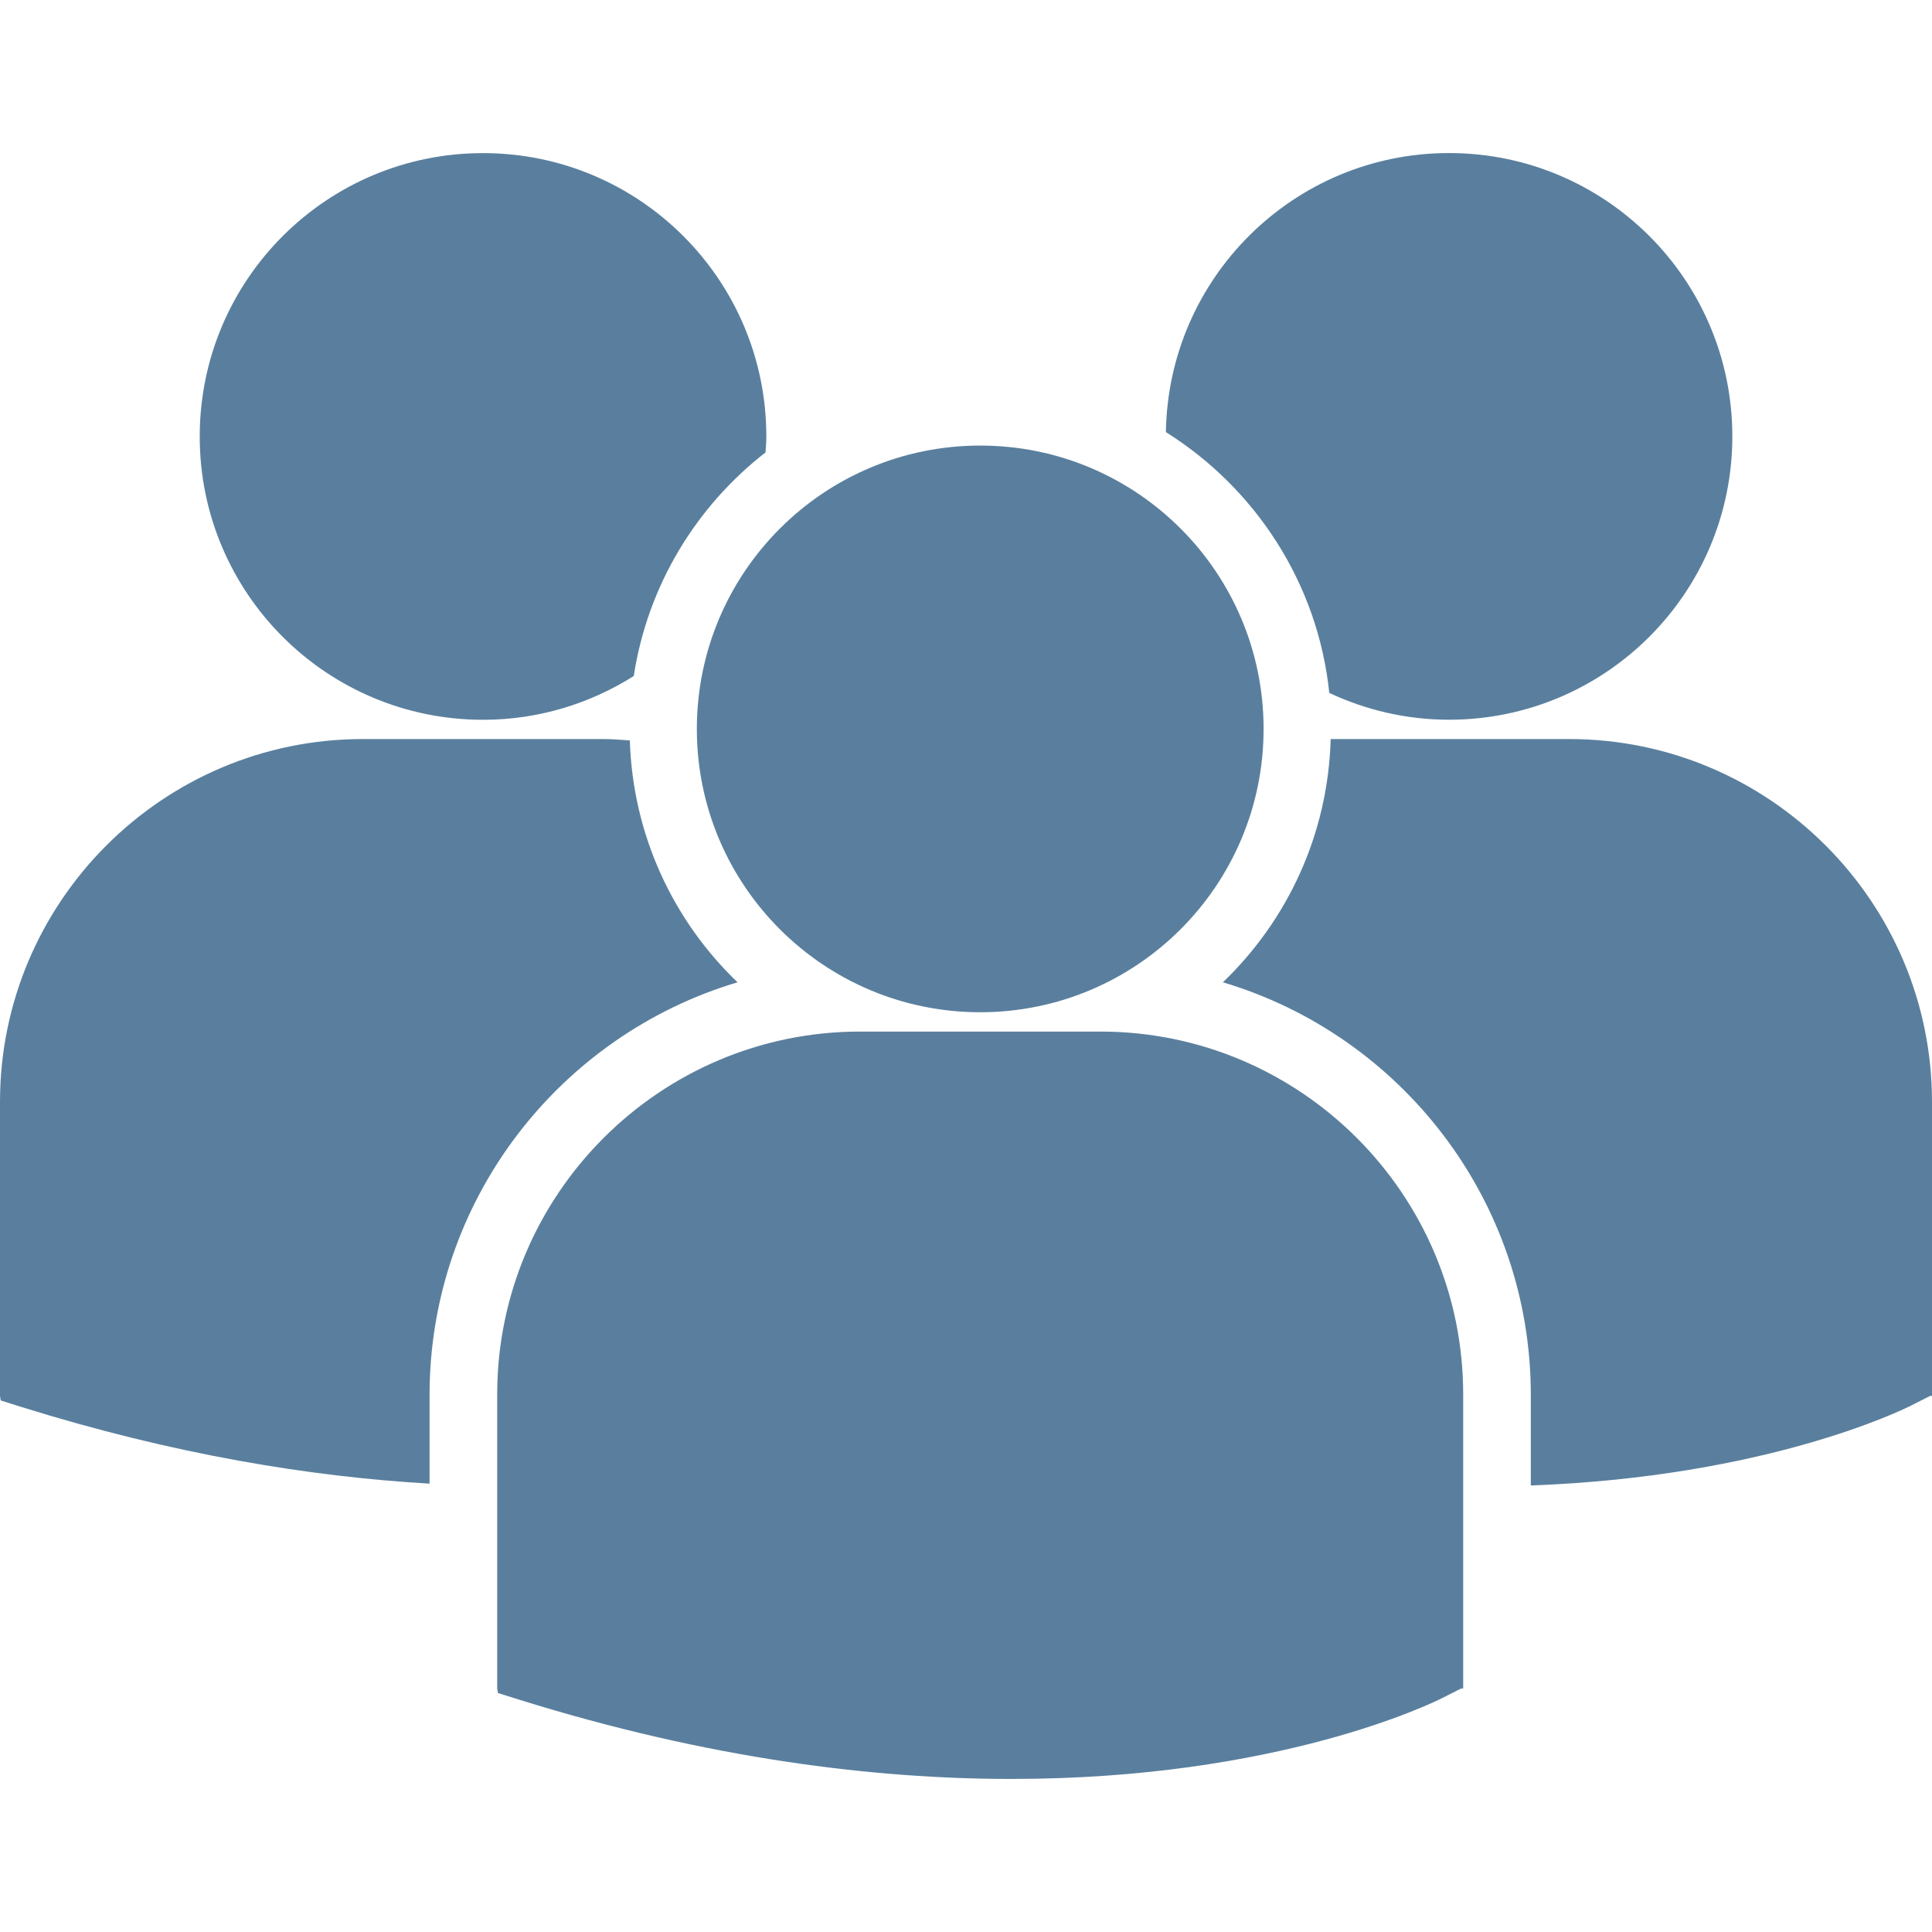 <svg width="32" height="32" viewBox="0 0 32 32" fill="none" xmlns="http://www.w3.org/2000/svg">
<path d="M19.311 7.157C20.79 8.085 21.828 9.655 22.017 11.477C22.62 11.759 23.29 11.921 24 11.921C26.592 11.921 28.693 9.82 28.693 7.228C28.693 4.636 26.592 2.535 24 2.535C21.432 2.536 19.35 4.599 19.311 7.157ZM16.236 16.766C18.828 16.766 20.929 14.665 20.929 12.073C20.929 9.481 18.828 7.38 16.236 7.38C13.644 7.38 11.542 9.482 11.542 12.074C11.542 14.665 13.644 16.766 16.236 16.766ZM18.227 17.086H14.245C10.931 17.086 8.235 19.782 8.235 23.096V27.966L8.248 28.042L8.583 28.147C11.745 29.135 14.492 29.465 16.754 29.465C21.17 29.465 23.73 28.205 23.888 28.125L24.201 27.967H24.235V23.096C24.236 19.782 21.54 17.086 18.227 17.086ZM25.991 12.241H22.04C21.997 13.822 21.322 15.246 20.255 16.27C23.2 17.146 25.355 19.877 25.355 23.103V24.604C29.256 24.461 31.505 23.355 31.653 23.281L31.966 23.122H32V18.25C32 14.937 29.304 12.241 25.991 12.241ZM8.001 11.922C8.919 11.922 9.773 11.654 10.497 11.197C10.727 9.697 11.531 8.386 12.68 7.493C12.685 7.405 12.693 7.318 12.693 7.23C12.693 4.637 10.592 2.536 8.001 2.536C5.408 2.536 3.308 4.637 3.308 7.23C3.308 9.821 5.408 11.922 8.001 11.922ZM12.216 16.27C11.153 15.251 10.481 13.835 10.432 12.264C10.285 12.253 10.14 12.241 9.991 12.241H6.009C2.696 12.241 0 14.937 0 18.25V23.121L0.012 23.196L0.348 23.302C2.885 24.094 5.148 24.459 7.115 24.574V23.103C7.116 19.877 9.27 17.147 12.216 16.27Z" fill="#5A7F9E"/>
</svg>
